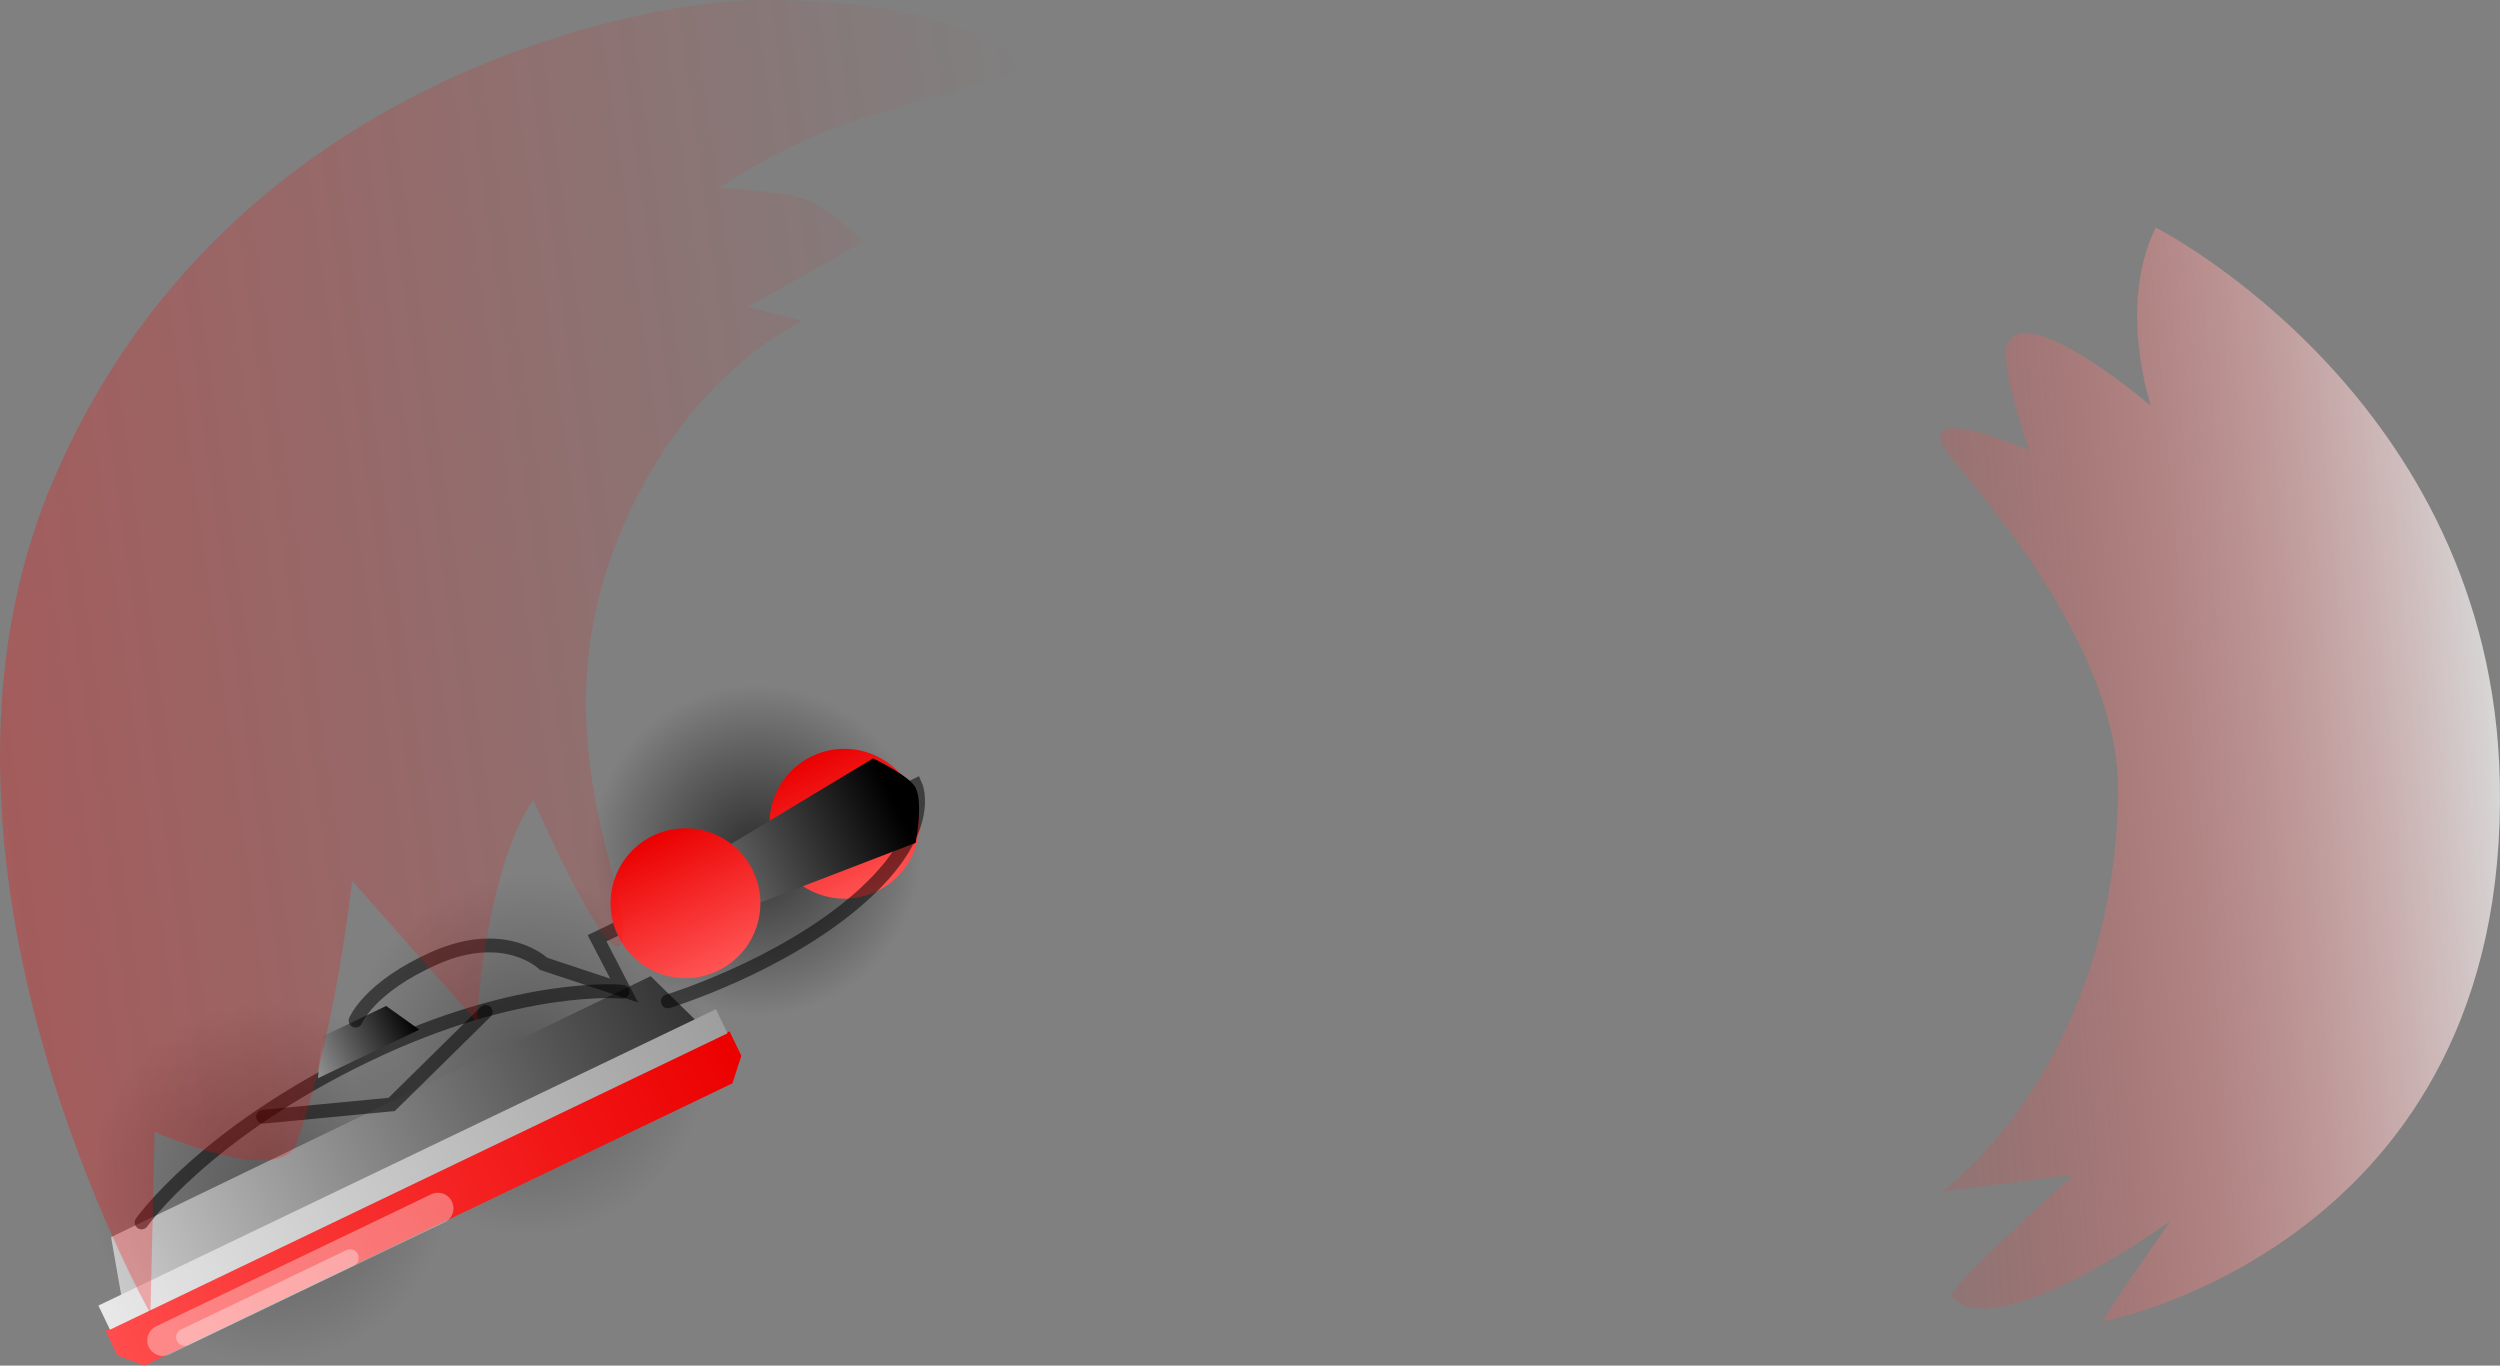 <svg version="1.1" xmlns="http://www.w3.org/2000/svg" xmlns:xlink="http://www.w3.org/1999/xlink" width="362.171" height="197.834" viewBox="0,0,362.171,197.834"><rect x="0" y="0" width="362.171" height="197.834" fill="#808080" stroke="none"/><defs><radialGradient cx="180.322" cy="239.738" r="26.059" gradientUnits="userSpaceOnUse" id="color-1"><stop offset="0" stop-color="#000000" stop-opacity="0.306"/><stop offset="1" stop-color="#000000" stop-opacity="0"/></radialGradient><linearGradient x1="203.815" y1="228.463" x2="156.828" y2="251.014" gradientUnits="userSpaceOnUse" id="color-2"><stop offset="0" stop-color="#ff5454"/><stop offset="1" stop-color="#eb0000"/></linearGradient><radialGradient cx="217.97" cy="221.202" r="26.059" gradientUnits="userSpaceOnUse" id="color-3"><stop offset="0" stop-color="#000000" stop-opacity="0.306"/><stop offset="1" stop-color="#000000" stop-opacity="0"/></radialGradient><linearGradient x1="241.464" y1="209.926" x2="194.477" y2="232.477" gradientUnits="userSpaceOnUse" id="color-4"><stop offset="0" stop-color="#ff5454"/><stop offset="1" stop-color="#eb0000"/></linearGradient><radialGradient cx="250.841" cy="191.59" r="23.936" gradientUnits="userSpaceOnUse" id="color-5"><stop offset="0" stop-color="#000000" stop-opacity="0.631"/><stop offset="1" stop-color="#000000" stop-opacity="0"/></radialGradient><linearGradient x1="272.42" y1="181.234" x2="229.262" y2="201.947" gradientUnits="userSpaceOnUse" id="color-6"><stop offset="0" stop-color="#ff5454"/><stop offset="1" stop-color="#eb0000"/></linearGradient><linearGradient x1="258.899" y1="177.939" x2="268.29" y2="197.505" gradientUnits="userSpaceOnUse" id="color-7"><stop offset="0" stop-color="#eb0000"/><stop offset="1" stop-color="#ff5454"/></linearGradient><linearGradient x1="239.767" y1="211.492" x2="156.599" y2="251.408" gradientUnits="userSpaceOnUse" id="color-8"><stop offset="0" stop-color="#333333"/><stop offset="1" stop-color="#cacaca"/></linearGradient><linearGradient x1="158.062" y1="264.325" x2="248.464" y2="220.937" gradientUnits="userSpaceOnUse" id="color-9"><stop offset="0" stop-color="#ff4c4c"/><stop offset="1" stop-color="#ec0000"/></linearGradient><linearGradient x1="156.358" y1="259.267" x2="245.816" y2="216.332" gradientUnits="userSpaceOnUse" id="color-10"><stop offset="0" stop-color="#e8e8e8"/><stop offset="1" stop-color="#9e9e9e"/></linearGradient><linearGradient x1="185.757" y1="221.329" x2="200.433" y2="214.285" gradientUnits="userSpaceOnUse" id="color-11"><stop offset="0" stop-color="#929292"/><stop offset="1" stop-color="#000000"/></linearGradient><linearGradient x1="236.239" y1="200.54" x2="270.544" y2="184.075" gradientUnits="userSpaceOnUse" id="color-12"><stop offset="0" stop-color="#929292"/><stop offset="1" stop-color="#000000"/></linearGradient><linearGradient x1="235.874" y1="189.452" x2="245.264" y2="209.017" gradientUnits="userSpaceOnUse" id="color-13"><stop offset="0" stop-color="#eb0000"/><stop offset="1" stop-color="#ff5454"/></linearGradient><linearGradient x1="299.548" y1="150.406" x2="139.254" y2="172.712" gradientUnits="userSpaceOnUse" id="color-14"><stop offset="0" stop-color="#ff0000" stop-opacity="0"/><stop offset="1" stop-color="#ff0000" stop-opacity="0.282"/></linearGradient><linearGradient x1="503.813" y1="173.954" x2="402.936" y2="182.793" gradientUnits="userSpaceOnUse" id="color-15"><stop offset="0" stop-color="#ffffff" stop-opacity="0.694"/><stop offset="1" stop-color="#ff0000" stop-opacity="0.024"/></linearGradient></defs><g transform="translate(-141.263,-68.385)"><g data-paper-data="{&quot;isPaintingLayer&quot;:true}" fill-rule="nonzero" stroke-linejoin="miter" stroke-miterlimit="10" stroke-dasharray="" stroke-dashoffset="0" style="mix-blend-mode: normal"><path d="M169.046,216.245c12.975,-6.227 28.542,-0.757 34.769,12.218c6.227,12.975 0.757,28.542 -12.218,34.769c-12.975,6.227 -28.542,0.757 -34.769,-12.218c-6.227,-12.975 -0.757,-28.542 12.218,-34.769z" fill="url(#color-1)" stroke="url(#color-2)" stroke-width="0" stroke-linecap="butt"/><path d="M206.695,197.708c12.975,-6.227 28.542,-0.757 34.769,12.218c6.227,12.975 0.757,28.542 -12.218,34.769c-12.975,6.227 -28.542,0.757 -34.769,-12.218c-6.227,-12.975 -0.757,-28.542 12.218,-34.769z" fill="url(#color-3)" stroke="url(#color-4)" stroke-width="0" stroke-linecap="butt"/><path d="M240.485,170.011c11.918,-5.72 26.216,-0.695 31.936,11.222c5.72,11.918 0.695,26.216 -11.222,31.936c-11.918,5.72 -26.216,0.695 -31.936,-11.222c-5.72,-11.918 -0.695,-26.216 11.222,-31.936z" fill="url(#color-5)" stroke="url(#color-6)" stroke-width="0" stroke-linecap="butt"/><path d="M258.899,177.939c5.403,-2.593 11.885,-0.315 14.478,5.088c2.593,5.403 0.315,11.885 -5.088,14.478c-5.403,2.593 -11.885,0.315 -14.478,-5.088c-2.593,-5.403 -0.315,-11.885 5.088,-14.478z" fill="url(#color-7)" stroke="#000000" stroke-width="0" stroke-linecap="butt"/><g><path d="M158.835,256.067l-1.481,-8.461l78.165,-37.801l6.485,6.346z" data-paper-data="{&quot;index&quot;:null}" fill="url(#color-8)" stroke="none" stroke-width="0" stroke-linecap="butt"/><path d="M246.956,217.796l1.702,3.547l-1.286,3.983l-85.204,40.892l-3.912,-1.488l-1.702,-3.547z" data-paper-data="{&quot;index&quot;:null}" fill="url(#color-9)" stroke="none" stroke-width="0" stroke-linecap="butt"/><path d="M244.978,214.585l1.677,3.494l-89.459,42.935l-1.677,-3.494z" data-paper-data="{&quot;index&quot;:null}" fill="url(#color-10)" stroke="none" stroke-width="0" stroke-linecap="butt"/><path d="M161.78,245.481c0,0 9.023,-12.929 32.755,-24.319c22.063,-10.589 36.901,-9.112 36.901,-9.112" data-paper-data="{&quot;index&quot;:null}" fill="none" stroke-opacity="0.533" stroke="#000000" stroke-width="2" stroke-linecap="round"/><path d="M211.626,214.966l-13.624,13.418l-18.637,1.779" data-paper-data="{&quot;index&quot;:null}" fill="none" stroke-opacity="0.533" stroke="#000000" stroke-width="2" stroke-linecap="round"/><path d="M164.844,262.56l39.859,-19.13" data-paper-data="{&quot;index&quot;:null}" fill="none" stroke-opacity="0.349" stroke="#ffffff" stroke-width="4.5" stroke-linecap="round"/><path d="M168.027,262.113l23.951,-11.495" data-paper-data="{&quot;index&quot;:null}" fill="none" stroke-opacity="0.349" stroke="#ffffff" stroke-width="2.5" stroke-linecap="round"/><path d="M187.322,224.59l0.559,-6.001l9.319,-4.472l4.799,3.429z" fill="url(#color-11)" stroke="none" stroke-width="0" stroke-linecap="butt"/><path d="M192.774,216.241c0,0 1.929,-4.83 11.43,-9.051c10.298,-4.574 15.819,0.826 15.819,0.826l11.656,3.866l-3.922,-7.575l46.147,-22.131c0,0 3.014,6.629 -8.282,16.47c-11.296,9.841 -27.614,14.803 -27.614,14.803" fill="none" stroke-opacity="0.518" stroke="#000000" stroke-width="2" stroke-linecap="round"/><path d="M237.823,204.365l-2.815,-6.388l32.74,-19.726c0,0 5.287,2.512 6.162,4.251c1.118,2.221 -0.003,7.984 -0.003,7.984z" fill="url(#color-12)" stroke="none" stroke-width="0" stroke-linecap="butt"/></g><path d="M235.874,189.452c5.403,-2.593 11.885,-0.315 14.478,5.088c2.593,5.403 0.315,11.885 -5.088,14.478c-5.403,2.593 -11.885,0.315 -14.478,-5.088c-2.593,-5.403 -0.315,-11.885 5.088,-14.478z" fill="url(#color-13)" stroke="#000000" stroke-width="0" stroke-linecap="butt"/><path d="M163.058,258.661c0,0 -37.33,-65.533 -14.281,-120.206c25.247,-59.885 87.721,-70.039 102.285,-70.07c11.923,-0.025 29.117,1.115 38.333,9.391c1.356,1.218 -20.258,6.325 -27.98,9.403c-9.466,3.773 -15.99,8.447 -15.99,8.447c0,0 9.114,0.355 12.809,1.737c3.167,1.185 8.023,6.057 8.023,6.057l-16.716,9.448l7.948,2.011c0,0 -18.525,8.286 -27.737,34.285c-9.211,25.999 2.152,46.715 1.804,54.538c-0.41,9.23 -13.015,-19.371 -13.015,-19.371c0,0 -3.064,3.412 -5.628,14.39c-2.397,10.264 -2.525,17.745 -2.525,17.745l-18.11,-20.479c0,0 -2.309,21.524 -7.993,37.865c-2.33,6.698 -20.615,-1.501 -20.615,-1.501l-0.612,26.31z" data-paper-data="{&quot;index&quot;:null}" fill="url(#color-14)" stroke="none" stroke-width="0" stroke-linecap="butt"/><path d="M446.001,259.818c-0.401,-0.259 9.659,-14.516 9.659,-14.516c0,0 -25.374,18.32 -31.673,10.884c-0.85,-1.003 17.728,-17.64 17.728,-17.64l-19.111,2.466c0,0 24.972,-17.904 25.51,-57.835c0.274,-20.342 -19.298,-42.471 -23.909,-48.155c-7.64,-9.419 10.994,-1.457 10.994,-1.457c0,0 -4.424,-12.647 -3.126,-15.398c2.96,-6.274 20.802,9.034 20.802,9.034c0,0 -4.948,-14.429 0.69,-25.849c0,0 48.678,24.657 49.843,80.195c1.408,67.119 -57.408,78.27 -57.408,78.27z" data-paper-data="{&quot;index&quot;:null}" fill="url(#color-15)" stroke="none" stroke-width="0" stroke-linecap="butt"/></g></g></svg>
